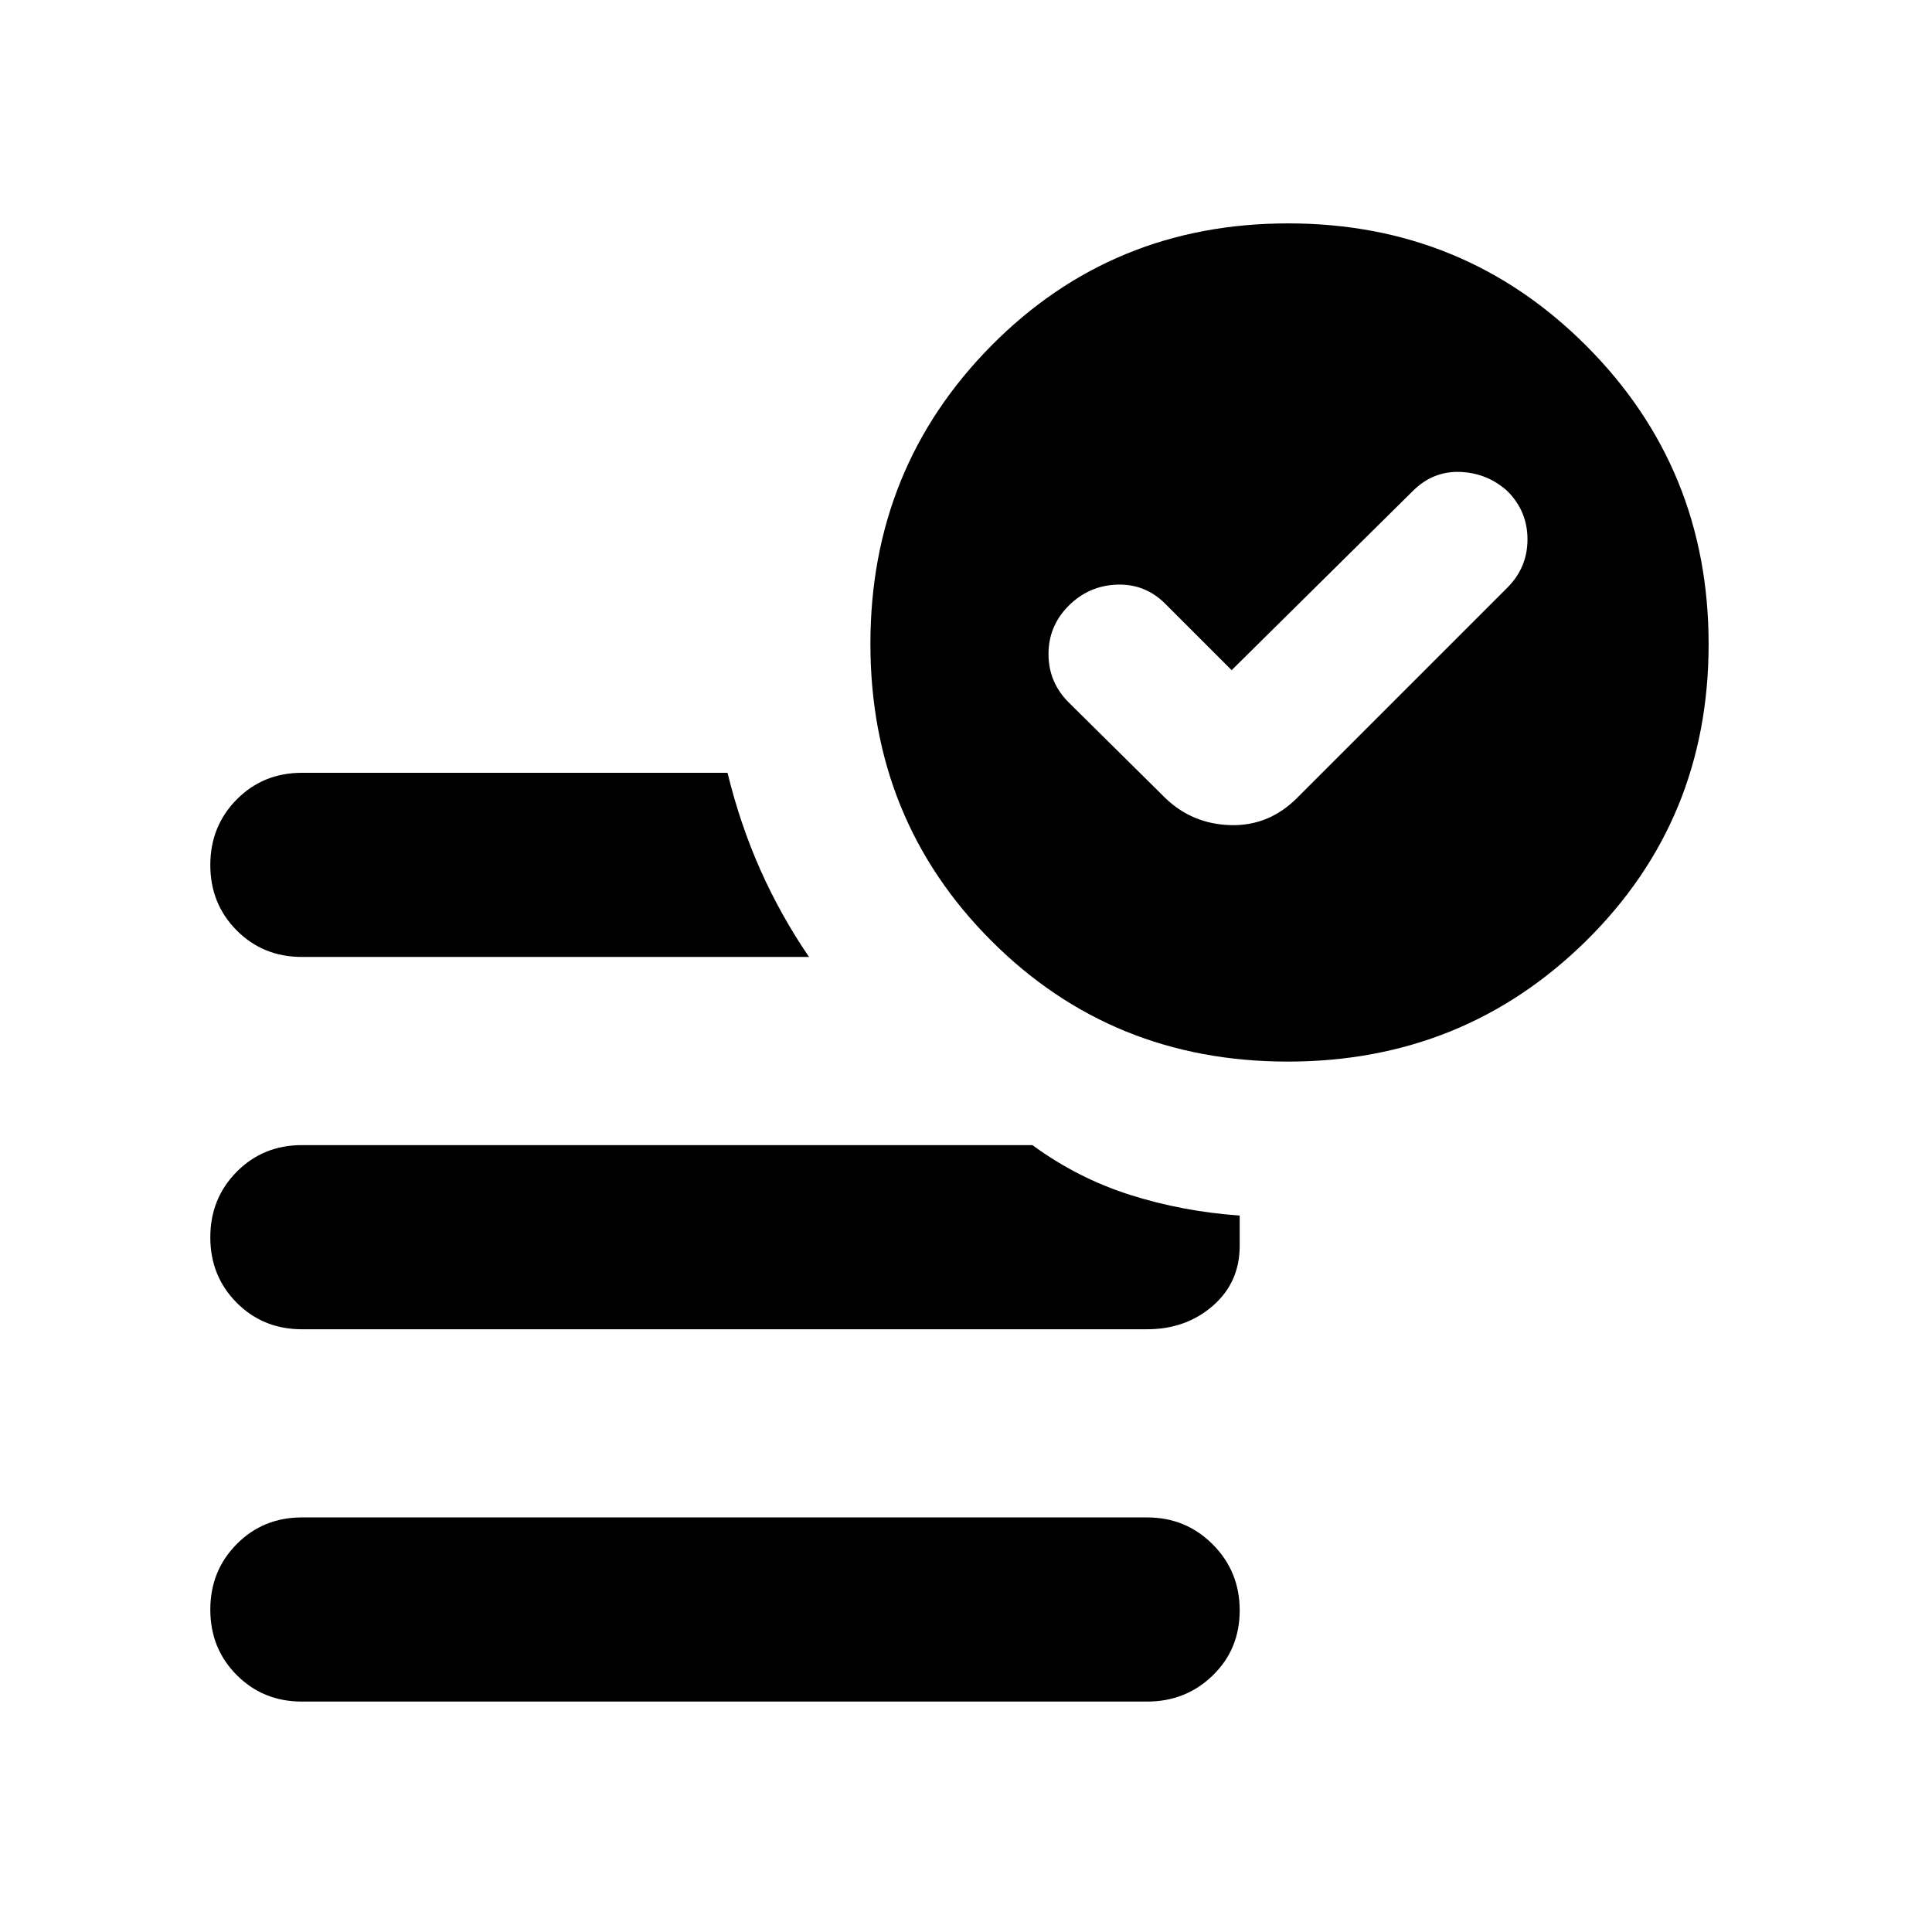 <svg xmlns="http://www.w3.org/2000/svg" height="48" viewBox="0 96 960 960" width="48"><path d="m612 429-33-33q-10-10-24-9.5T531 397q-10 10-10 24t10 24l48 47.5q13.5 13 32.5 13.5t33-13.5L749 388q10-10 10-24t-10-24q-10-9-23.5-9.5T702 340l-90 89ZM150 941.5q-19.25 0-32.375-13.175-13.125-13.176-13.125-32.5 0-19.325 13.125-32.575Q130.75 850 150 850h420q19.25 0 32.625 13.425Q616 876.851 616 896.175q0 19.325-13.375 32.325-13.375 13-32.625 13H150Zm489.894-318q-87.394 0-147.394-60.106t-60-147.5q0-87.394 60.106-148.144t147.5-60.75q87.394 0 148.144 60.856T849 416.106q0 87.394-60.856 147.394t-148.25 60ZM150 571.5q-19.25 0-32.375-13.175-13.125-13.176-13.125-32.5 0-19.325 13.125-32.575Q130.75 480 150 480h211.5q6.32 25.823 16.41 48.411Q388 551 402 571.5H150Zm0 185q-19.25 0-32.375-13.175-13.125-13.176-13.125-32.5 0-19.325 13.125-32.575Q130.75 665 150 665h363q22.3 16.364 48.4 24.682Q587.5 698 616 700v15q0 18.25-13.375 29.875T570 756.5H150Z"/></svg>